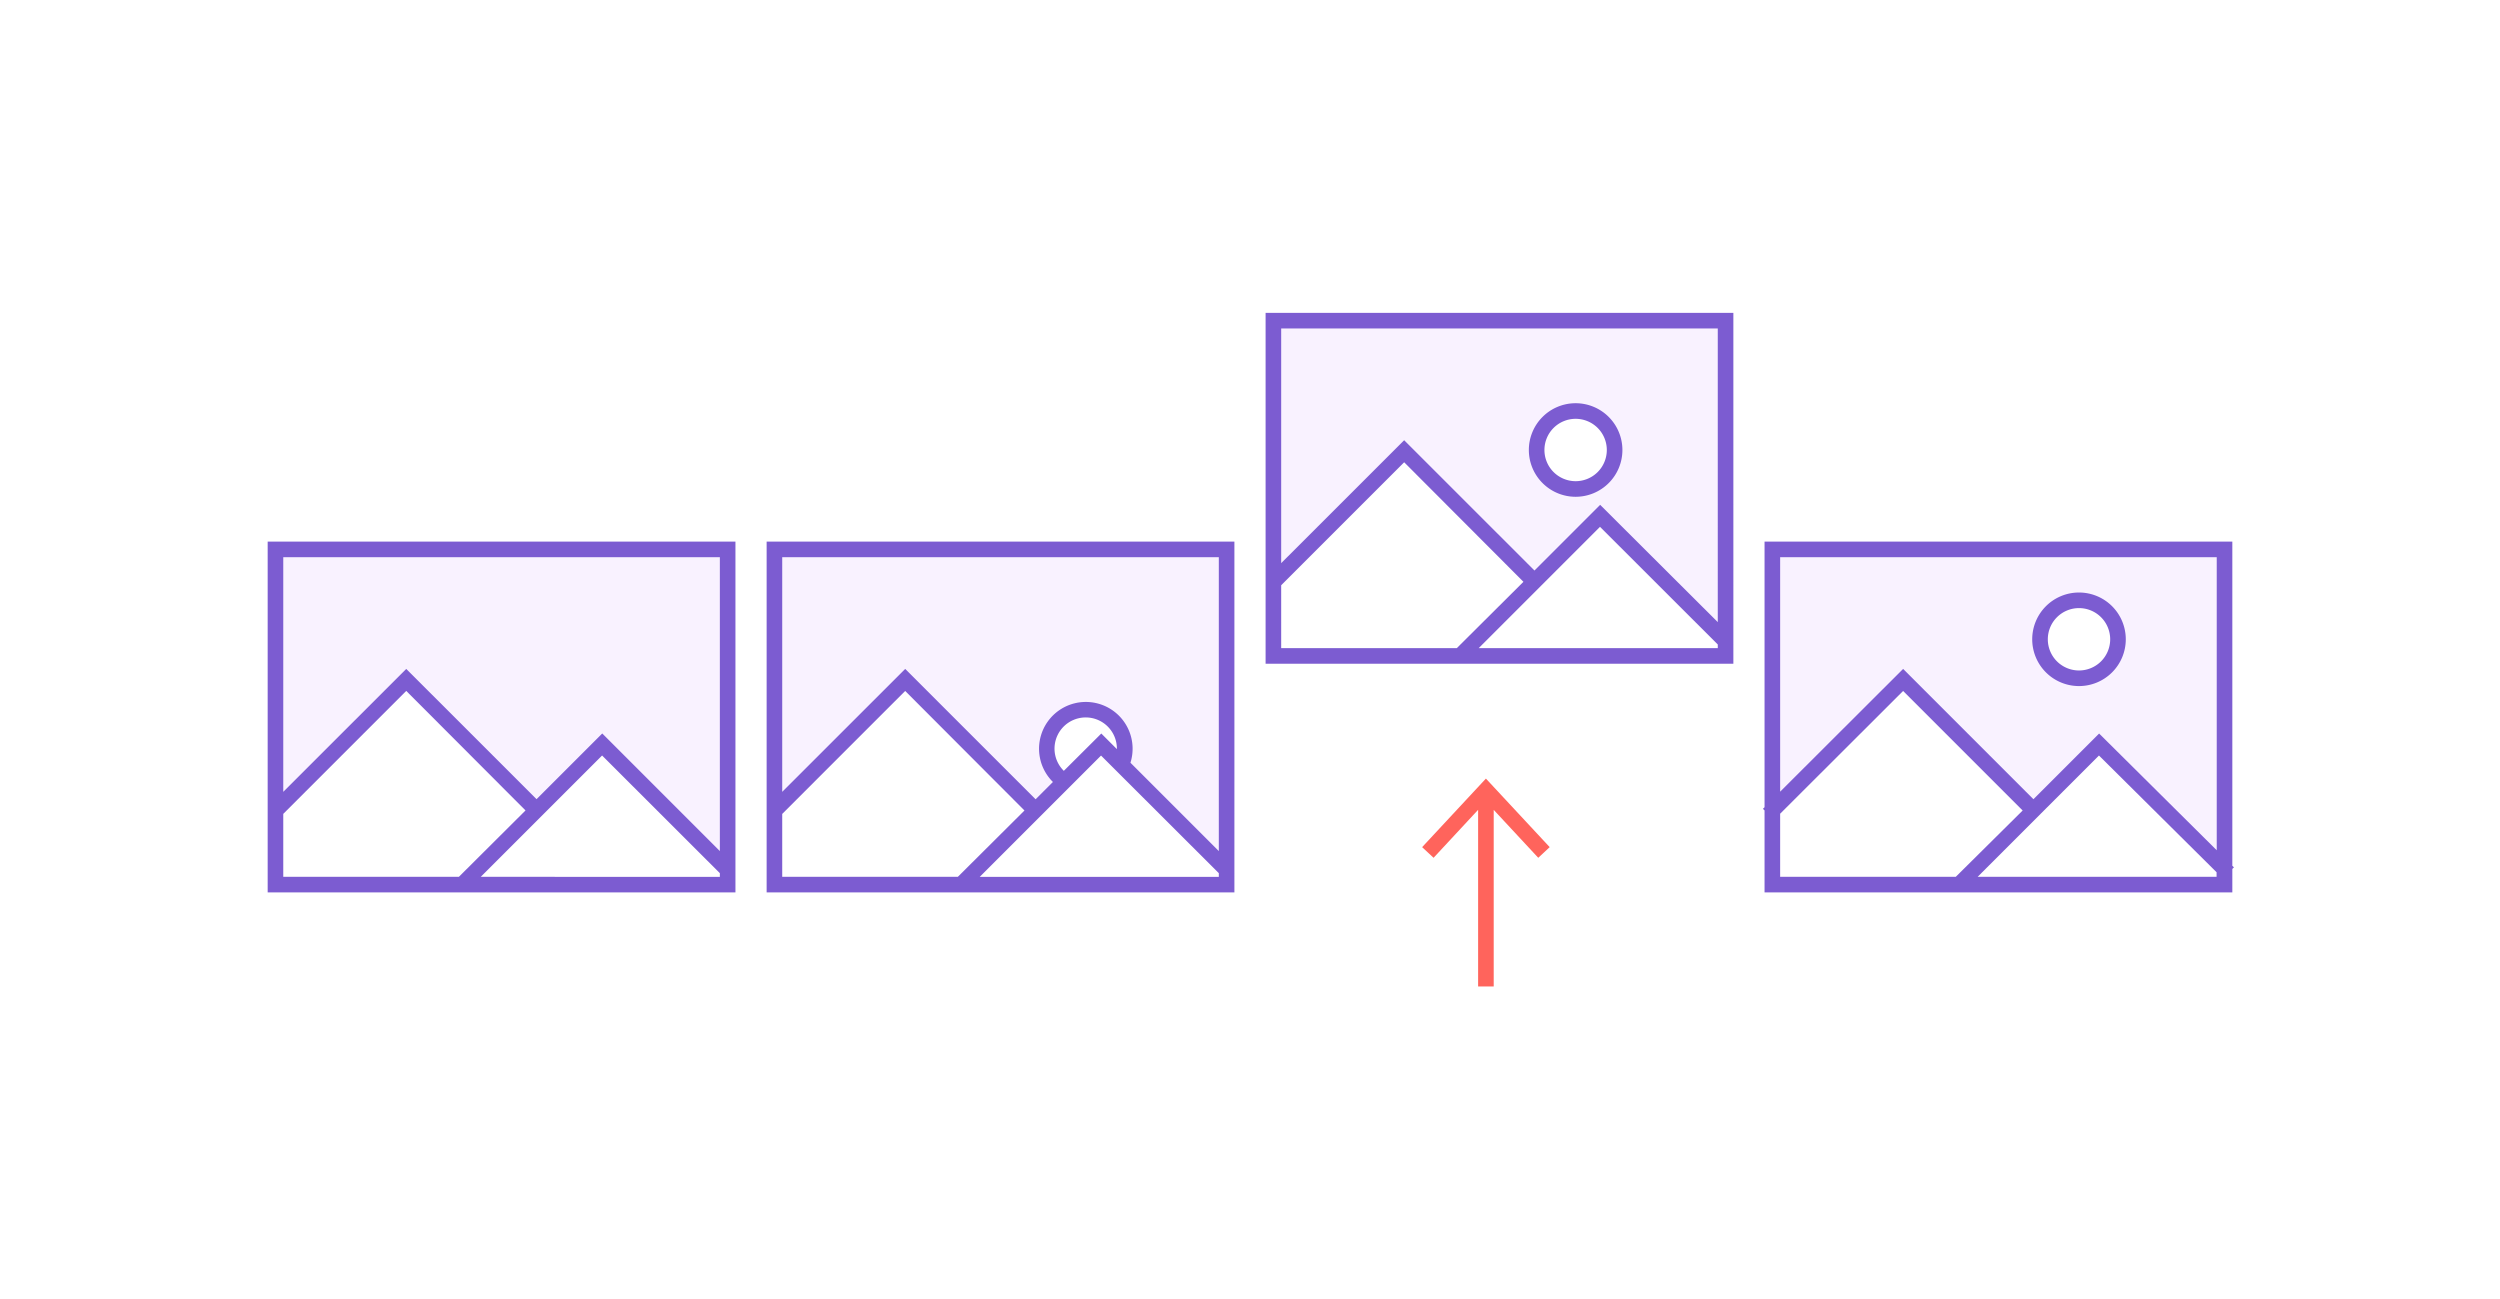 <svg xmlns="http://www.w3.org/2000/svg" viewBox="0 0 481 250"><title>feature-gif</title><g id="2ad50772-9334-4f8a-9c8a-77943f32e71f" data-name="Layer 2"><g id="c8eb66fe-9882-4bfa-8348-78362ae40183" data-name="Content"><rect width="481" height="250" fill="#fff"/><path d="M244.5,61.45v50.43l25.66-25.07,25.07,25.07,12.64-12.64,24.63,23.9V61.45Zm58.65,32.63a7.5,7.5,0,1,1,7.5-7.5A7.5,7.5,0,0,1,303.15,94.08Z" fill="#f9f2ff"/><path d="M243.5,60.2v67.5h90V60.2Zm3,64.5V112.6l23.66-23.66,22.95,23L280.29,124.7Zm84,0h-46l23.34-23.34L330.5,124Zm0-5L307.87,97.13l-12.64,12.64L270.16,84.7,246.5,108.35V63.2h84Z" fill="#7c5cd1"/><path d="M303.15,95.58a9,9,0,1,0-9-9A9,9,0,0,0,303.15,95.58Zm0-15a6,6,0,1,1-6,6A6,6,0,0,1,303.15,80.58Z" fill="#7c5cd1"/><path d="M148.5,105.45v50.43l25.66-25.07,25.07,25.07,5.56-5.56a7.5,7.5,0,1,1,11-3.3l20.72,20.11V105.45Z" fill="#f9f2ff"/><path d="M147.5,104.2v67.5h90V104.2Zm87,3v56.55l-17-17a9,9,0,1,0-14.92,3.7l-3.33,3.33L174.16,128.7,150.5,152.35V107.2Zm-29.82,41.11a6,6,0,1,1,10.21-4.26s0,.05,0,.08l-3-3ZM150.5,156.6l23.66-23.66,22.95,23L184.29,168.7H150.5Zm38,12.11,23.34-23.34L234.5,168v.71Z" fill="#7c5cd1"/><polygon id="2f2e856b-a948-4ce6-9bff-854f582eafe0" data-name="SVGID" points="140.5 167.15 115.87 143.25 103.23 155.89 78.16 130.82 52.5 155.89 52.5 105.45 140.5 105.45 140.5 167.15" fill="#f9f2ff"/><path d="M51.5,104.2v67.5h90V104.2Zm87,3v56.55l-22.63-22.63-12.64,12.64L78.16,128.7,54.5,152.35V107.2Zm-84,49.39,23.66-23.66,22.95,23L88.29,168.7H54.5Zm38,12.11,23.34-23.34L138.5,168v.71Z" fill="#7c5cd1"/><polygon points="298.16 162.99 285.89 149.8 273.62 162.99 275.82 165.04 284.39 155.81 284.39 189.8 287.39 189.8 287.39 155.82 295.96 165.04 298.16 162.99" fill="#ff645c"/><path d="M340.5,105v51.36l25.63-25.5,25.5,24.75,12-12,24.88,24V105ZM400,130.45a7.5,7.5,0,1,1,7.5-7.5A7.5,7.5,0,0,1,400,130.45Z" fill="#f9f2ff"/><path d="M400,132a9,9,0,1,0-9-9A9,9,0,0,0,400,132Zm0-15a6,6,0,1,1-6,6A6,6,0,0,1,400,117Z" fill="#7c5cd1"/><path d="M429.81,166.88l-.31-.3V104.2h-90v51.11l-.31.31.31.31V171.7h90v-4.52ZM342.5,107.2h84v56.39l-22.63-22.46-12.64,12.64L366.16,128.7,342.5,152.32Zm0,49.36,23.66-23.62,23,23L376.29,168.7H342.5Zm38,12.14,23.34-23.34,22.63,22.46v.88Z" fill="#7c5cd1"/></g></g></svg>